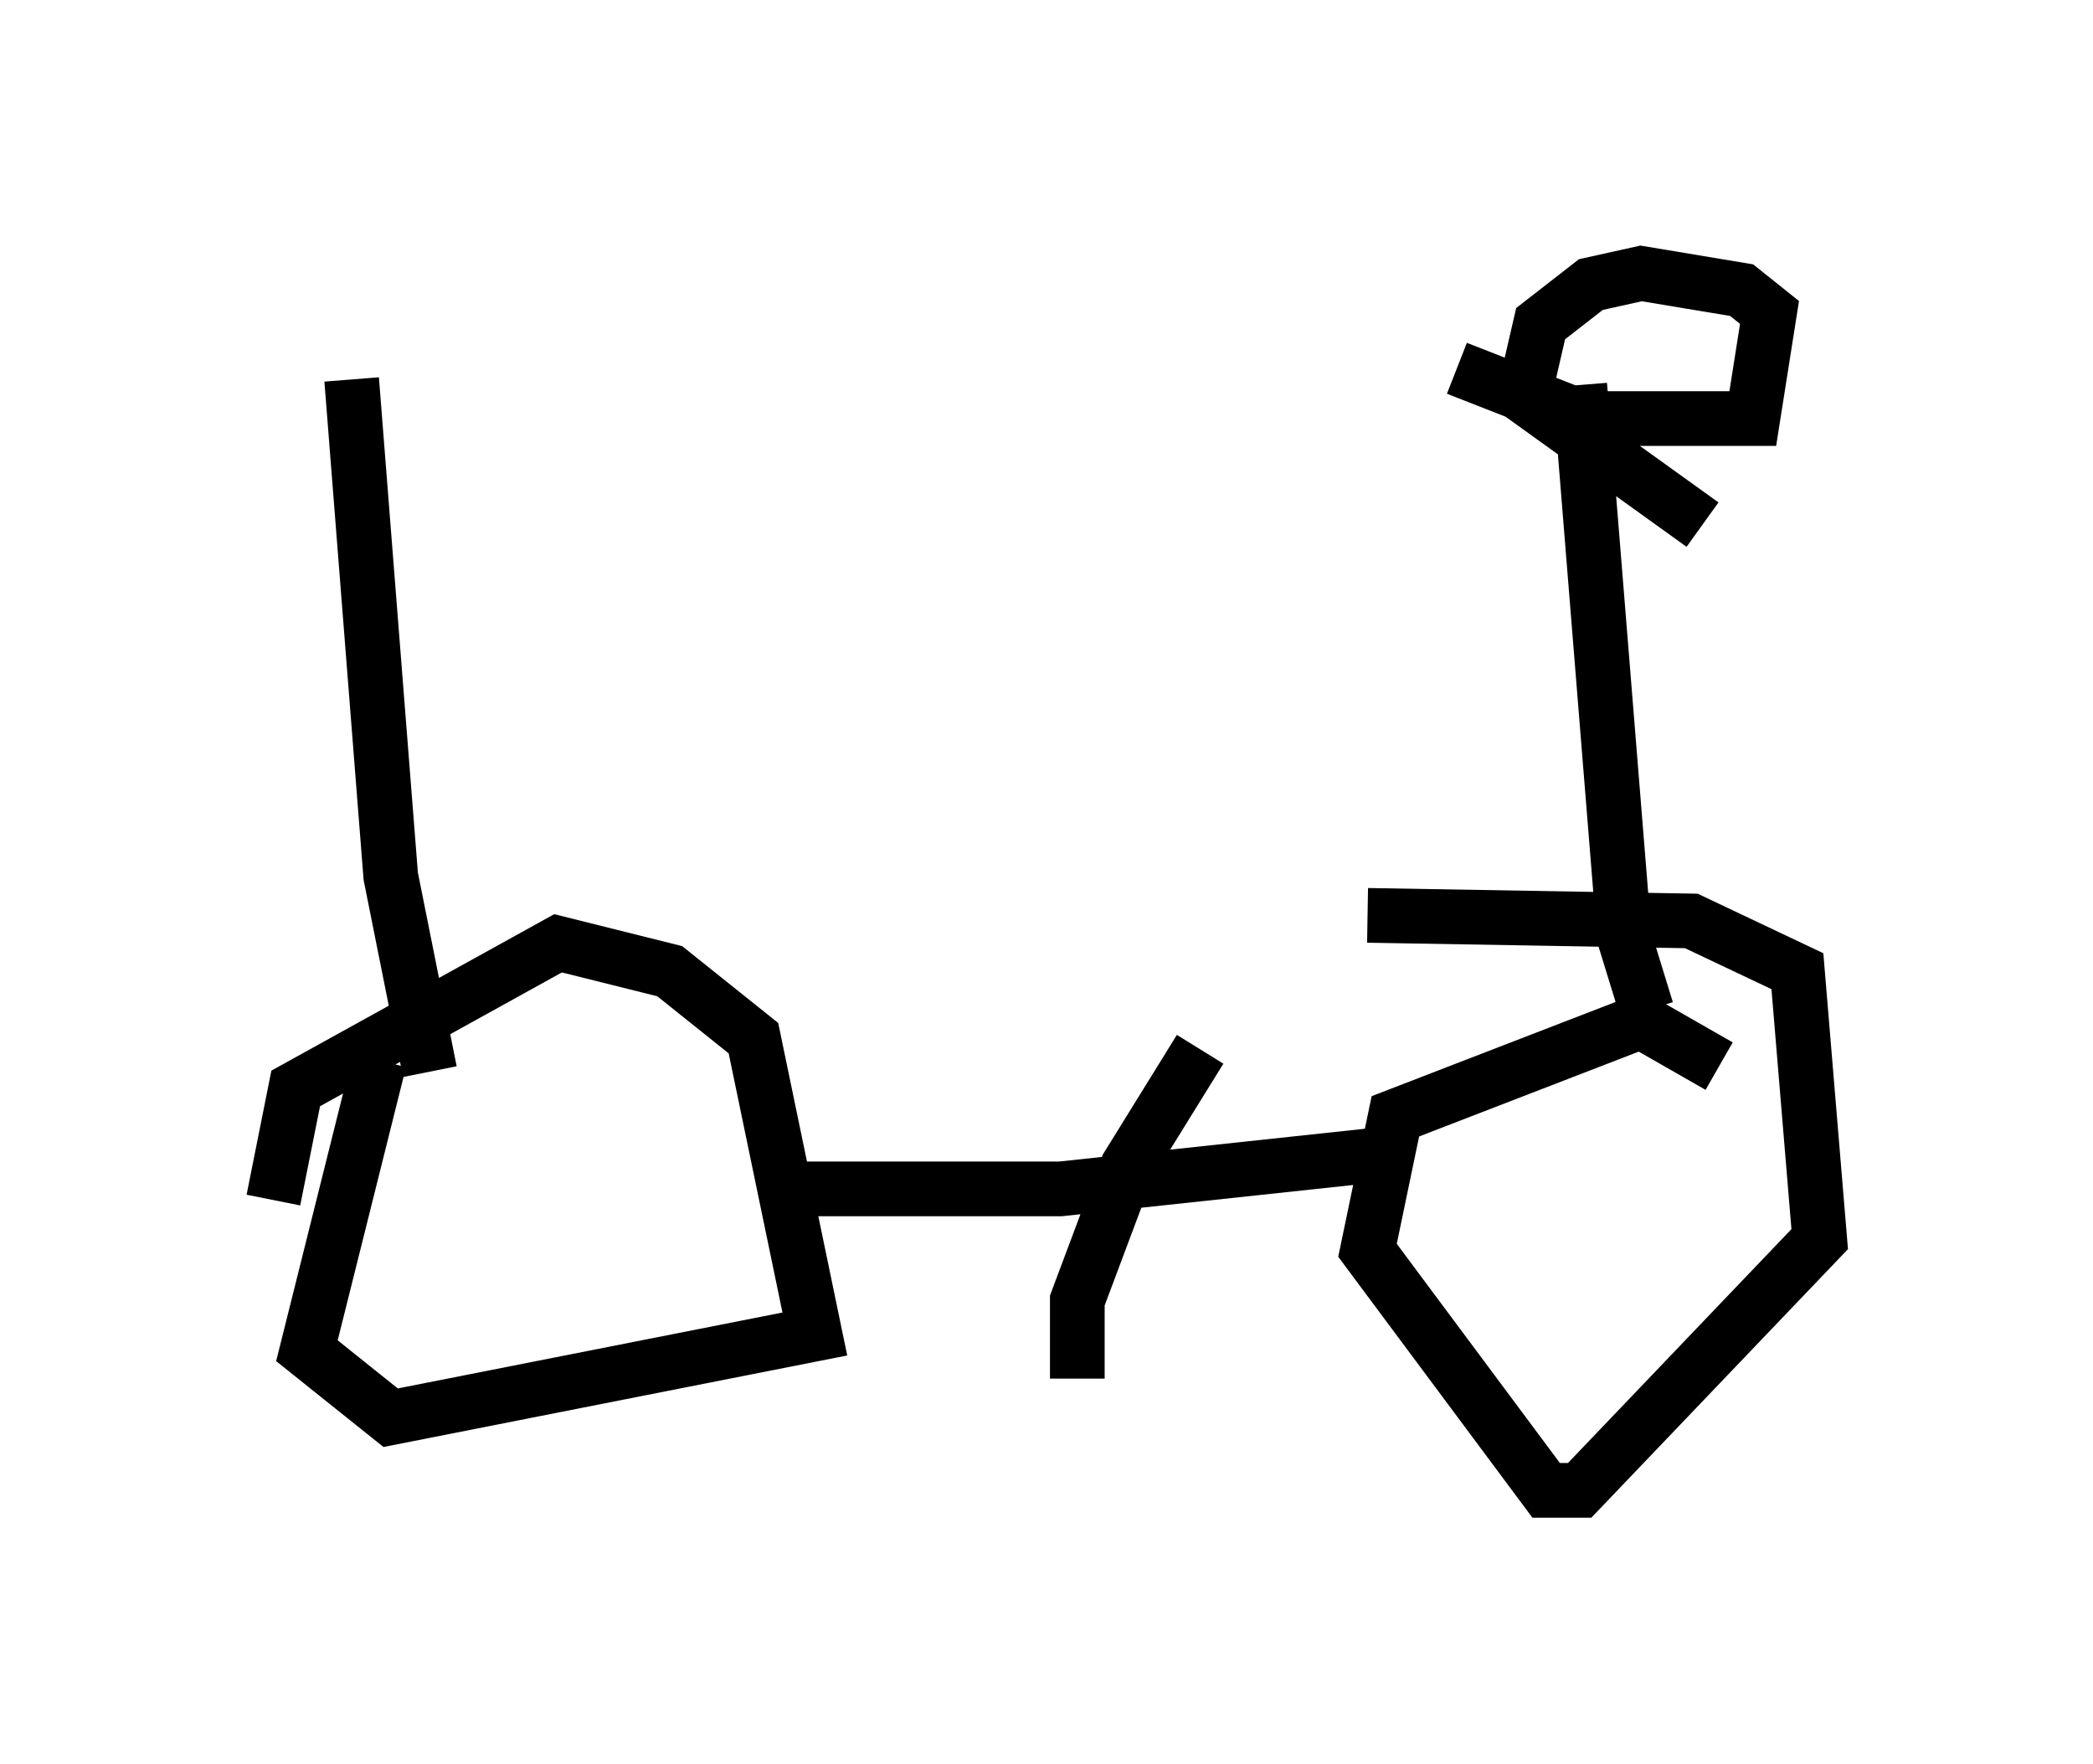 <?xml version="1.0" encoding="utf-8" ?>
<svg baseProfile="full" height="32.254" version="1.1" width="38.277" xmlns="http://www.w3.org/2000/svg" xmlns:ev="http://www.w3.org/2001/xml-events" xmlns:xlink="http://www.w3.org/1999/xlink"><defs /><rect fill="white" height="32.254" width="38.277" x="0" y="0" /><path d="M8.369, 18.067 m-1.429, 1.327 l-1.327, 5.308 1.531, 1.225 l7.758, -1.531 -1.123, -5.41 l-1.531, -1.225 -2.042, -0.51 l-4.798, 2.654 -0.408, 2.042 m26.44, -2.45 l-1.429, -0.817 -4.492, 1.735 l-0.51, 2.45 3.267, 4.39 l0.613, 0.0 4.39, -4.594 l-0.408, -4.9 -1.94, -0.919 l-5.921, -0.102 m-10.719, 5.002 l5.104, 0.0 5.717, -0.613 m-5.41, 4.083 l0.0, -1.429 0.919, -2.45 l1.327, -2.144 m8.167, -0.715 l-0.408, -1.327 -0.817, -10.106 m-2.246, -0.306 l2.348, 0.919 3.063, 0.0 l0.306, -1.94 -0.51, -0.408 l-1.838, -0.306 -0.919, 0.204 l-0.919, 0.715 -0.306, 1.327 l3.267, 2.348 m-23.275, 10.004 l-0.715, -3.573 -0.715, -9.086 " fill="none" stroke="black" stroke-width="1" /></svg>